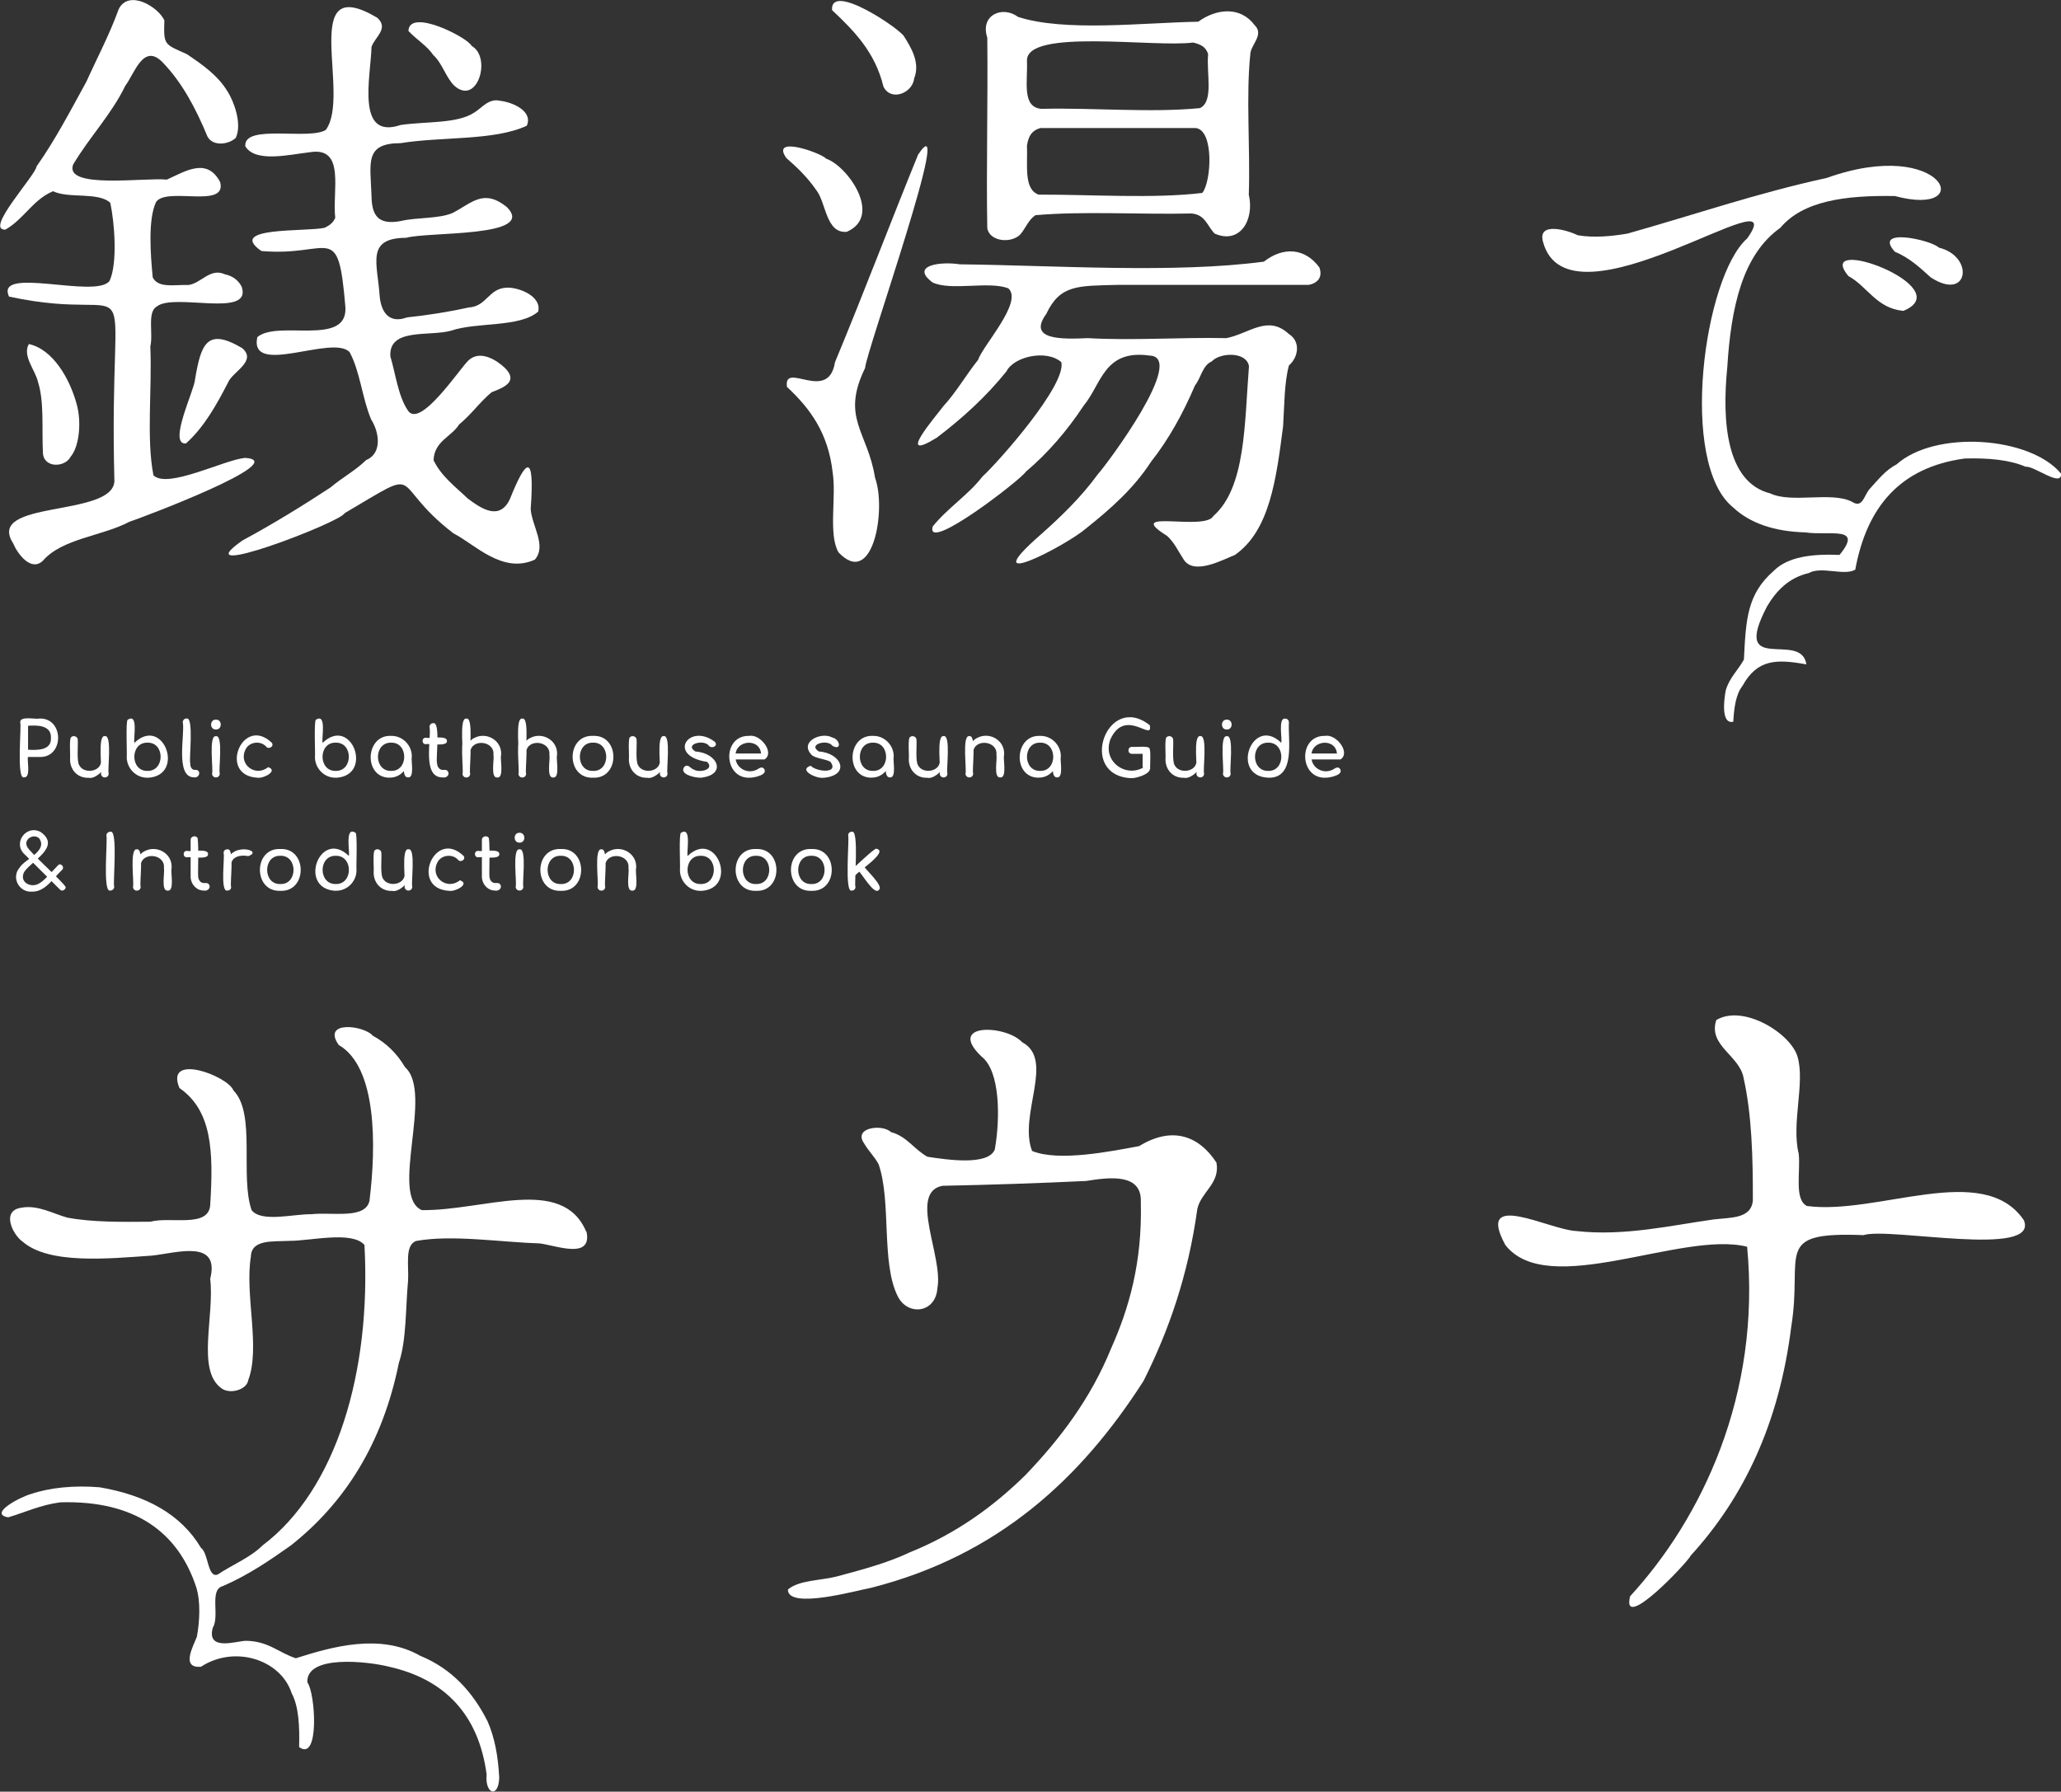 <?xml version="1.0" encoding="UTF-8"?>
<svg id="a" data-name="レイヤー 1" xmlns="http://www.w3.org/2000/svg" width="230.61" height="200.5" viewBox="0 0 230.61 200.5">
  <rect x="0" y="0" width="230.61" height="200.5" fill="#333333" stroke="none"/>
  <defs>
    <style>
      .b {
        fill: #ffffff;
      }
    </style>
  </defs>
  <g>
    <path class="b" d="m2.7,86.99c-.9.31-.26-5.86-.44-6.14-.06-.78,1.74-.32,2.12-.44,2.82-.13,2.84,4.44,0,4.3,0,0-1.25,0-1.25,0-.12.38.35,2.35-.44,2.28Zm.44-3.09c.99.05,2.62.11,2.56-1.31.07-1.44-1.53-1.45-2.56-1.37,0,0,0,2.68,0,2.68Z"/>
    <path class="b" d="m9.87,87.04c-1.22.03-2.08-.93-2.03-2.16.05-.23-.12-2.25.12-2.38.25-.26.76-.08.74.31.05.56-.14,2.39.18,2.85.53.98,2.42.72,2.43-.48,1.5-.11-.47,2.17-1.43,1.85Zm1.86-.04c-.24,0-.43-.19-.43-.43.16-.36-.42-4.35.43-4.19.85-.19.27,3.84.43,4.19,0,.25-.18.43-.43.43Z"/>
    <path class="b" d="m16.5,87.03c-1.29.03-2.33-1.06-2.32-2.34.06-.18-.14-4.13.12-4.15,1.23-.78.59,2.16.74,2.59,3.24-3.12,5.77,3.73,1.46,3.91Zm0-.76c1.96.04,1.97-3.21,0-3.16-1.96-.05-1.96,3.2,0,3.16Z"/>
    <path class="b" d="m21.71,86.99c-2.16,0-.98-4.93-1.26-6.16,0-.24.18-.43.42-.42.86-.24.25,4.71.42,5.02-.02.43.2.8.63.72.63.06.39.95-.21.84Z"/>
    <path class="b" d="m24.16,81.64c-.72.01-.72-1.12,0-1.11.72-.01.72,1.12,0,1.11Zm0,5.36c-.24,0-.43-.19-.43-.43.16-.36-.42-4.35.43-4.18.85-.19.27,3.83.43,4.18,0,.25-.18.43-.43.43Z"/>
    <path class="b" d="m28.79,87.03c-4.42-.24-1.66-7.03,1.61-3.92.33.39-.33.82-.62.44-.62-.7-1.9-.54-2.3.31-.85,1.66,1.1,3.15,2.52,1.99,1.19.4-.54,1.31-1.2,1.18Z"/>
    <path class="b" d="m37.56,87.03c-1.29.03-2.33-1.06-2.32-2.34.06-.18-.14-4.13.12-4.15,1.23-.78.59,2.16.74,2.59,3.24-3.12,5.77,3.73,1.46,3.91Zm0-.76c1.96.04,1.97-3.21,0-3.16-1.96-.05-1.96,3.2,0,3.16Z"/>
    <path class="b" d="m43.59,87.03c-2.94,0-2.75-4.81.17-4.68,1.29-.03,2.35,1.06,2.32,2.34,0,0-.33,0-.33,0,.03,1.23-.9,2.36-2.16,2.33Zm.17-.76c1.96.05,1.96-3.21,0-3.16-1.96-.04-1.96,3.2,0,3.16Zm1.89.73c-.82,0-.32-2.12-.27-2.61,0,0,.7.3.7.3-.12.39.35,2.37-.43,2.31Z"/>
    <path class="b" d="m47.67,83.28c-.52.03-.51-.76,0-.72.34.12,2.4-.33,2.34.37.04.67-2.01.24-2.34.35Zm1.87,3.72c-2.37.03-1.23-4.32-1.48-5.65,0-.24.18-.43.42-.42.84-.2.26,4.11.42,4.44,0,.39.24.79.64.79.17,0,.43-.04.54.12.31.38-.1.82-.54.72Z"/>
    <path class="b" d="m52.18,85.32c-.24,0-.43-.19-.43-.43.17-.36-.43-4.66.43-4.47.86-.2.26,4.14.43,4.47,0,.25-.18.43-.43.43Zm0,1.69c-.24,0-.43-.19-.43-.43.16-.36-.42-4.35.43-4.19.85-.19.27,3.84.43,4.19,0,.25-.18.43-.43.43Zm3.46,0c-.8.08-.3-2.12-.43-2.5.2-1.64-2.51-1.9-2.6-.3-1.14.2-.16-1.38.43-1.61,1.38-.76,3.17.26,3.03,1.91-.14.38.37,2.58-.43,2.5Z"/>
    <path class="b" d="m58.44,85.32c-.24,0-.43-.19-.43-.43.17-.36-.43-4.66.43-4.47.86-.2.26,4.14.43,4.47,0,.25-.18.43-.43.43Zm0,1.69c-.24,0-.43-.19-.43-.43.16-.36-.42-4.35.43-4.19.85-.19.27,3.84.43,4.19,0,.25-.18.43-.43.43Zm3.46,0c-.8.08-.3-2.12-.43-2.5.2-1.64-2.51-1.9-2.6-.3-1.14.2-.16-1.38.43-1.61,1.38-.76,3.17.26,3.03,1.91-.14.38.37,2.58-.43,2.5Z"/>
    <path class="b" d="m66.36,87.03c-3.05.13-3.05-4.81,0-4.68,3.03-.13,3.04,4.81,0,4.68Zm0-.76c1.97.07,1.96-3.23,0-3.16-1.97-.07-1.97,3.23,0,3.16Z"/>
    <path class="b" d="m72.4,87.04c-1.22.03-2.08-.93-2.03-2.16.05-.23-.12-2.25.12-2.38.25-.26.76-.08.74.31.05.56-.14,2.39.18,2.85.53.98,2.42.72,2.43-.48,1.5-.11-.47,2.17-1.43,1.85Zm1.86-.04c-.24,0-.43-.19-.43-.43.16-.36-.42-4.35.43-4.19.85-.19.27,3.84.43,4.19,0,.25-.18.43-.43.43Z"/>
    <path class="b" d="m78.39,87.03c-.65.02-2.46-.38-1.81-1.23.45-.35.64.19,1.07.33.62.38,2.35,0,1.47-.87-4.59-.7-1.99-4.43.87-2.24.4.46-.34.81-.67.44-.52-.77-2.82-.18-1.51.64,2.52.16,3.58,2.63.56,2.94Z"/>
    <path class="b" d="m83.96,87.03c-3.05.19-3.2-4.76-.13-4.68,1.25-.24,2.9,1.9,1.71,2.64,0,0-3.4,0-3.4,0v-.67h3.37l-.35.24c.08-2.06-3.03-1.83-2.86.14-.04,1.12,1.14,1.9,2.18,1.51.37-.09.62-.5.97-.23.59.71-1.02,1.04-1.51,1.05Z"/>
    <path class="b" d="m92.19,87.03c-.76.17-2.94-.85-1.48-1.34.57.66,3.2.96,2.22-.43-.42-.3-1.82-.4-2.14-.81-1.37-1.46,1.11-2.59,2.33-1.92.88.18,1.1,1.53.02.93-.52-.77-2.82-.18-1.51.64,2.52.16,3.57,2.63.56,2.94Z"/>
    <path class="b" d="m97.51,87.03c-2.94,0-2.75-4.81.17-4.68,1.29-.03,2.35,1.06,2.32,2.34,0,0-.33,0-.33,0,.03,1.23-.9,2.36-2.16,2.33Zm.17-.76c1.96.05,1.96-3.21,0-3.16-1.96-.04-1.96,3.2,0,3.16Zm1.89.73c-.82,0-.32-2.12-.27-2.61,0,0,.7.3.7.3-.12.39.35,2.37-.43,2.31Z"/>
    <path class="b" d="m103.72,87.04c-1.22.03-2.08-.93-2.03-2.16.05-.23-.13-2.25.12-2.38.25-.26.76-.07.74.31.05.56-.14,2.39.18,2.85.53.98,2.42.72,2.43-.48,1.5-.11-.47,2.17-1.43,1.85Zm1.86-.04c-.24,0-.43-.19-.43-.43.16-.36-.42-4.36.43-4.19.85-.19.27,3.84.43,4.19,0,.25-.18.43-.43.43Z"/>
    <path class="b" d="m108.46,87c-.24,0-.43-.19-.43-.43.16-.36-.42-4.35.43-4.19.85-.19.27,3.84.43,4.19,0,.25-.18.43-.43.43Zm3.46,0c-.8.08-.3-2.12-.43-2.5.2-1.64-2.51-1.9-2.6-.3-1.14.2-.16-1.38.43-1.61,1.38-.76,3.17.26,3.03,1.91-.14.38.37,2.58-.43,2.5Z"/>
    <path class="b" d="m116.21,87.03c-2.94,0-2.75-4.81.17-4.68,1.29-.03,2.35,1.06,2.32,2.34,0,0-.33,0-.33,0,.03,1.23-.9,2.36-2.16,2.33Zm.17-.76c1.96.05,1.96-3.21,0-3.16-1.96-.04-1.96,3.2,0,3.16Zm1.89.73c-.82,0-.32-2.12-.27-2.61,0,0,.7.3.7.3-.12.39.35,2.37-.43,2.31Z"/>
    <path class="b" d="m126.49,87.08c-5.97-.37-2.6-9.7,2.16-5.92.4,1.95-2.71-2.05-4.39,1.54-1.02,2.59,1.97,4.61,4.07,2.92,1.2.73-1.17,1.56-1.85,1.45Zm2.2-1.04l-.84-.17v-1.51h-1.16c-.57.03-.57-.81,0-.78.24.05,1.73-.12,1.89.12.24.14.07,2.1.12,2.33Z"/>
    <path class="b" d="m132.44,87.04c-1.22.03-2.08-.93-2.03-2.16.05-.23-.12-2.25.12-2.38.25-.26.76-.08.74.31.05.56-.14,2.39.18,2.85.53.98,2.42.72,2.43-.48,1.5-.11-.47,2.17-1.43,1.85Zm1.86-.04c-.24,0-.43-.19-.43-.43.16-.36-.42-4.35.43-4.19.85-.19.27,3.84.43,4.19,0,.25-.18.43-.43.43Z"/>
    <path class="b" d="m137.27,81.64c-.72.01-.72-1.12,0-1.11.72-.01.72,1.12,0,1.11Zm0,5.36c-.24,0-.43-.19-.43-.43.16-.36-.42-4.35.43-4.18.85-.19.27,3.83.43,4.18,0,.25-.18.43-.43.43Z"/>
    <path class="b" d="m141.9,87.03c-4.31-.19-1.78-7.03,1.46-3.91.14-.38-.38-2.79.43-2.7.26,0,.43.17.43.43-.13,1.91.8,6.28-2.32,6.18Zm0-.76c1.96.05,1.96-3.21,0-3.16-1.97-.04-1.96,3.2,0,3.16Z"/>
    <path class="b" d="m148.4,87.03c-3.05.19-3.2-4.76-.13-4.68,1.25-.24,2.9,1.9,1.71,2.64,0,0-3.4,0-3.4,0v-.67h3.37l-.35.24c.08-2.06-3.03-1.83-2.86.14-.04,1.12,1.14,1.9,2.18,1.51.37-.09.62-.5.97-.23.59.71-1.02,1.04-1.51,1.05Z"/>
    <path class="b" d="m3.59,99.78c-1.45.12-2.36-1.57-1.4-2.68.59-.98,3.16-1.84,2.21-3.26-.6-.63-1.83.08-1.35.93.16.5,4.1,3.99,4.3,4.51,0,.29-.43.55-.66.25,0,0-3.88-3.87-3.88-3.87-1.47-1.26.11-3.45,1.76-2.54,2.27,1.65-.97,3.15-1.86,4.45-.62,1.19.83,1.89,1.74,1.25.54-.29,1.53-1.48,1.99-1.93.3-.44.86.13.5.46-.95.89-1.9,2.49-3.37,2.43Z"/>
    <path class="b" d="m12.34,99.66c-.9.31-.26-5.86-.44-6.14,0-.25.19-.44.44-.44.9-.34.26,5.87.44,6.14,0,.25-.19.44-.44.44Z"/>
    <path class="b" d="m15.31,99.67c-.24,0-.43-.19-.43-.43.16-.36-.42-4.35.43-4.19.85-.19.27,3.84.43,4.19,0,.25-.18.43-.43.43Zm3.46,0c-.8.08-.3-2.12-.43-2.5.2-1.64-2.51-1.9-2.6-.3-1.14.2-.16-1.38.43-1.61,1.38-.75,3.17.26,3.03,1.91-.14.38.37,2.58-.43,2.5Z"/>
    <path class="b" d="m20.94,95.94c-.52.03-.52-.76,0-.72.34.12,2.4-.33,2.34.37.04.67-2.01.24-2.34.35Zm1.87,3.72c-.87.01-1.51-.79-1.48-1.63,0,0,0-4.02,0-4.02-.03-.38.48-.56.72-.3.23-.09.08,4.22.12,4.32,0,.39.24.79.64.79.17,0,.43-.04.54.12.31.38-.1.82-.54.72Z"/>
    <path class="b" d="m25.44,99.66c-.84.21-.26-3.85-.42-4.19,0-.27.15-.42.42-.42.85-.22.26,3.85.42,4.19,0,.27-.14.42-.42.42Zm0-2.88c-.04-2.66,4.25-1.64,2.33-.97-.8-.18-1.88.03-1.9.97,0,0-.43,0-.43,0Z"/>
    <path class="b" d="m31.37,99.69c-3.05.13-3.05-4.81,0-4.68,3.03-.13,3.04,4.81,0,4.68Zm0-.76c1.97.07,1.96-3.23,0-3.16-1.97-.07-1.97,3.23,0,3.16Z"/>
    <path class="b" d="m37.57,99.69c-4.31-.19-1.78-7.03,1.46-3.91.14-.42-.48-3.37.74-2.59.25-.02.07,4.01.12,4.15.03,1.28-1.03,2.37-2.32,2.34Zm0-.76c1.96.05,1.96-3.21,0-3.16-1.97-.04-1.96,3.2,0,3.16Z"/>
    <path class="b" d="m43.84,99.7c-1.22.03-2.08-.93-2.03-2.16.05-.23-.12-2.25.12-2.38.25-.26.76-.08.74.31.05.56-.14,2.39.18,2.85.53.98,2.42.72,2.43-.48,1.5-.11-.47,2.17-1.43,1.85Zm1.86-.04c-.24,0-.43-.19-.43-.43.16-.36-.42-4.36.43-4.19.85-.19.27,3.84.43,4.19,0,.25-.18.43-.43.43Z"/>
    <path class="b" d="m50.25,99.69c-4.42-.24-1.66-7.03,1.61-3.92.33.39-.33.82-.62.44-.62-.7-1.9-.54-2.3.31-.85,1.67,1.1,3.15,2.52,1.99,1.19.4-.54,1.31-1.2,1.18Z"/>
    <path class="b" d="m53.53,95.94c-.52.03-.52-.76,0-.72.34.12,2.4-.33,2.34.37.04.67-2.01.24-2.34.35Zm1.87,3.72c-.87.01-1.51-.79-1.48-1.63,0,0,0-4.02,0-4.02-.03-.38.48-.56.72-.3.23-.09.08,4.22.12,4.32,0,.39.24.79.64.79.17,0,.43-.04.54.12.31.38-.1.82-.54.72Z"/>
    <path class="b" d="m58.13,94.3c-.72.01-.72-1.12,0-1.11.72,0,.72,1.12,0,1.11Zm0,5.36c-.24,0-.43-.19-.43-.43.16-.36-.42-4.35.43-4.18.85-.18.27,3.83.43,4.18,0,.25-.18.43-.43.43Z"/>
    <path class="b" d="m62.75,99.69c-3.05.13-3.05-4.81,0-4.68,3.03-.13,3.04,4.81,0,4.68Zm0-.76c1.97.07,1.96-3.23,0-3.16-1.97-.07-1.97,3.23,0,3.16Z"/>
    <path class="b" d="m67.29,99.67c-.24,0-.43-.19-.43-.43.16-.36-.42-4.36.43-4.19.85-.18.27,3.84.43,4.19,0,.25-.18.43-.43.43Zm3.46,0c-.8.08-.3-2.12-.43-2.5.2-1.64-2.51-1.9-2.6-.3-1.15.2-.16-1.38.43-1.61,1.38-.75,3.17.26,3.03,1.91-.14.38.37,2.58-.43,2.5Z"/>
    <path class="b" d="m78.4,99.69c-1.29.03-2.33-1.06-2.32-2.34.06-.18-.14-4.13.12-4.15,1.23-.78.59,2.16.74,2.59,3.24-3.12,5.77,3.73,1.46,3.91Zm0-.76c1.96.05,1.97-3.21,0-3.16-1.96-.05-1.96,3.2,0,3.16Z"/>
    <path class="b" d="m84.6,99.69c-3.05.13-3.05-4.81,0-4.68,3.03-.13,3.04,4.81,0,4.68Zm0-.76c1.97.07,1.96-3.23,0-3.16-1.97-.07-1.97,3.23,0,3.16Z"/>
    <path class="b" d="m90.79,99.69c-3.05.13-3.05-4.81,0-4.68,3.03-.13,3.04,4.81,0,4.68Zm0-.76c1.97.07,1.96-3.23,0-3.16-1.97-.07-1.97,3.23,0,3.16Z"/>
    <path class="b" d="m95.31,99.66c-.86.34-.24-5.92-.41-6.17,0-.24.17-.42.41-.41.85-.34.24,5.92.41,6.17,0,.24-.17.42-.41.41Zm.4-1.69l-.52-.57c.16-.08,2.7-2.56,2.87-2.42,1.47.3-2.23,2.65-2.35,2.99Zm2.61,1.64c-.53.59-1.96-1.98-2.28-2.17,0,0,.59-.56.59-.56.12.36,2.37,2.33,1.69,2.72Z"/>
  </g>
  <g>
    <path class="b" d="m226.44,136.53c-4.54-6.63-16.3-.52-24.26-1.57-1.46-.74-.69-3.87-.92-5.85-.83-3.4.71-7.85-.11-10.79-.69-2.63-6.07-5.99-9.11-4.17-.95,2.89,2.64,3.96,3.06,6.51.9,4.02,1.05,8.79,1.03,13.74-.23,1.97-2.39,1.84-4.36,2.06-4.74.66-10.02,1.91-15.42,1.3-2.99-.13-11.33-4.7-7.91,1.57,4.78,6.12,19.77-1.65,27.05.19,1.57,16.55-5.08,30.39-13.09,39.11-1.07,4.19,6.54-3.92,6.78-4.55,5.87-6.43,9.89-14.7,11.25-25.64,1.33-8.18-2.16-10.62,8.08-10.22,2.85-.93,19.72,2.62,17.94-1.68Z"/>
    <path class="b" d="m110.47,25.57c.32,1.51,2.73,1.68,3.71.65.59-.7.9-1.63,1.68-2.14,5.42-.47,11.7-.06,17.45-.19,1.56.12,1.77,1.41,2.6,2.25,2.79,1.23,4.48-1.47,3.82-4.36.18-5.19-.34-11.08.19-15.91.2-.99,1.5-2.05.46-3.06-1.6-2.14-4.28-1.85-6.31-.38-6.17.11-14.96,1.16-20.16-.54-1.72-1.29-4.28-.23-3.44,2.33.08,7.09-.12,14.62,0,21.36Zm4.44-18.75c-.16-3.69,14.24-1.48,18.59-2.06.86.21,1.43.48,1.68,1.3-.21,2.11.66,5.31-.92,6.04-5.61.54-11.86-.06-17.75.08-2.21-.2-1.5-3.08-1.6-5.37Zm0,9.46c.18-1.07.52-1.66,1.49-1.95,5.8,0,11.6,0,17.4,0,2.06.24,1.75,6.01.73,7.26-5.45.66-12.52.17-18.32.19-1.69-.6-1.21-3.31-1.3-5.5Z"/>
    <path class="b" d="m27.4,16.28c1.05,1.99,4.94,1.02,7.24.76,4.06-.69,2.52,4.29,2.87,7.34-.25.58-.64.84-1.19,1.11-2.03.47-11.05-.15-7.07,2.6,7.8.68,8.58-3.55,9.4,6.31.23,4.43-7.57,1.36-9.86,3.33-.94,4.5,8.46-.35,10.33,1.68,1.17,2.14,1.42,5.22,2.41,7.53.94,1.48,1.23,3.82-.57,4.55-1.18,1.17-2.72,1.98-3.98,3.06-3.18,2.09-6.44,4.09-9.86,5.94-6.76,4.74,11.01-2.03,11.44-3.06,9.26-5.46,4.67-3.52,12.17,2.25,2.42,1.24,5.49,4.59,9.11,2.95,1.36-1.53-.33-3.78-.46-5.66.48-6.56-.57-5.51-2.33-1.11-1.15,2.43-3.17,1.09-4.72-.08-1.38-1.32-2.94-2.46-3.82-4.28.09-2.16,2.01-2.61,2.87-4.01,1.33-1.08,2.32-2.51,3.63-3.6,1.38-.52,3.02-1.19,1.49-2.71-.89-.85-2.77-2.09-4.09-.84-.96.9-5.44,7.72-6.78,5.58-1.07-1.58-1.35-3.99-1.95-6.04-.21-3.22,4.35-2.2,6.78-2.87,2.92-1,7.67-.33,9.76-2.14.41-1.74-2.16-2.7-3.44-2.68-2.14.03-2.28,2.12-4.36,2.22-2.18.49-4.47.85-6.88,1.11-2.04.75-2.91-.64-3.06-2.41-.24-3.66-1.58-6.48,2.98-6.5,2.52-.71,14.66-.02,11.25-3.44-2.58-2.07-3.86-.5-6.04.65-1.56.69-4.04.48-5.85.92-2.44.45-3.22-.55-3.25-2.79-.12-3.72-.83-5.92,3.25-5.93,4.6-.75,10.49-.25,14.12-1.95.73-1.6-1.52-2.62-2.98-2.79-1.28-.32-2.07.83-2.87,1.3-1.91,1.29-5.47.99-8.27,1.41-5.04,1.69-3.34-5.4-3.25-8.75.4-1.13,1.96-2.04.65-3.25-8.93-5.31-2.87,8.66-5.77,12.55-1.86,1.17-9.12-.68-9,1.76Z"/>
    <path class="b" d="m45.7,3.46c.87.96,2.05,1.62,2.79,2.71,1,.91,1.38,2.46,2.33,3.41,2.6,2.34,4.23-3.19,1.95-4.44-.36-.9-6.97-4.3-7.07-1.68Z"/>
    <path class="b" d="m93.1,1.13c2.47,2.33,4.81,4.69,5.75,8.56.82,1.7,3.26.75,3.44-.92.72-1.81-.44-3.57-1.11-4.66-.34-.79-8.3-6.21-8.08-2.98Z"/>
    <path class="b" d="m230.61,53c-3.45-4.17-14.07-4.9-18.4-1.03-1.24.64-2.05,1.71-2.95,2.68-.73.76-.8,2.31-2.06,1.49-2.28-1.16-6.74.21-9.11-.92-4.93-1.23-5.43-8.04-4.82-14.12.42-6.79,1.72-12.61,5.94-15.61,2.52-3,7.21-3.65,12.82-3.55,9.3,2.49,5.52-6.73-7.62-2.03-7.81,1.7-14.89,4.14-22.3,6.23-1.71.29-3.7.5-5.56.19-1.06-.53-4.55-1.61-3.9.73,2.84,10.64,28.29-8.07,22.85-.38-4.85,4.27-7.71,25.19-1.57,30.11,1.86,1.75,4.57,2.69,8.08,2.79,2.7.4,6.53-.79,3.82,2.52-3.02-.13-5.77.19-7.34,1.76-3.01,2.63-3.13,5.41-3.36,9.95-.65,1.19-1.61,2.01-2.03,3.44-.21,1.09-.54,3.82.84,3.52.09-1.58.29-3.08,1.03-4.01,1.64-2.98,3.77-3.03,7.15-2.41-.56-3.87-8.54,1.39-4.39-6.51,1.03-1.73,2.42-3.19,4.66-3.71,1.42-.8,3.96.35,5.2-.38,1.29-7.04,5.04-11.46,12.25-12.44,2.64-.07,5.01.14,6.8.92,1-.11,4.08,2.39,3.98.76Z"/>
    <path class="b" d="m216.95,27.71c-.94-.89-7.43-2.29-4.93.46,1.62.67,2.81,1.78,4.01,2.87,4.24,2.77,4.94-2.33.92-3.33Z"/>
    <path class="b" d="m212.97,34.79c6.4-2.63-10.17-8.74-6.15-3.9,2.15,1.18,3.13,3.61,6.15,3.9Z"/>
    <path class="b" d="m147.63,29.93c-1.61-2.19-4.04-2.35-6.21-.65-10.05,1.34-23.37.42-34.01.3-2.22-.35-5.61.13-3.06,2.03,2.05.97,6.26-.18,8.46.65,1.73,1.49-2.86,6.42-3.36,8-1.35,1.69-2.45,3.62-3.9,5.2-.89,1.2-5.45,6.43-.73,3.52,2.88-2.19,5.54-4.61,7.8-7.43.82-1.64,4.43-2.48,6.13-1.03.62,2.52-6.99,11.13-8.83,12.82-1.62,2.09-3.91,3.52-5.56,5.58-.85,3.08,10.07-5.41,10.41-6.12,2.51-2.12,4.66-4.64,6.5-7.43,1.99-2.39,2.25-6.29,7.34-5.58,4.27.1-4.83,12.26-5.77,13.28-1.85,2.54-4.09,4.72-6.42,6.78-7.6,6.65,2.94,1.18,5.12-.73,2.72-2.17,5.32-4.46,7.24-7.43,1.98-2.5,3.59-5.42,4.93-8.56.67-.82.83-2.24,1.87-2.68.93-1.02,3.91-1.13,4.17.54-.51,6.35-.34,13.56-3.98,16.75-.94,1.76-10.21-.91-5.2,2.22.8.7,1.25,1.7,1.84,2.6,1.11,1.9,4.4.08,5.77-.46,3.91-2.73,4.63-8.55,5.39-14.42.15-2.33.12-4.83.65-6.78,1.07-.94,1.33-2.67,0-3.52-2.38-2.19-4.4-.06-6.99.46-5.16-.11-10.47.29-15.5,0-2.91.13-6.8.23-4.66-2.71,1.55-3.3,3.56-3.13,7.99-3.25,7.13,0,14.26,0,21.38,0,.92-.18,1.6-.8,1.19-1.95Z"/>
    <path class="b" d="m88.08,43.32c2.55,2.38,4.6,5.13,5.09,9.57.43,2.75-.51,6.9.65,8.92,3.87,4.11,5.38-4.83,4.09-8.35-.82-5.17-3.85-6.67-1.11-12.28.02-1.55,10.21-30.3,5.93-23.88-3.14,7.7-6.11,15.57-9.3,23.23-.74,4.65-5.82-.23-5.37,2.79Z"/>
    <path class="b" d="m136.11,130.1c-2.02-3.09-5.04-4.06-8.65-1.84-3.15.58-9,1.77-11.98.54-1.55-4.06,2.58-10.21-1.11-12.17-1.82-1.96-8.52-2.19-4.55,1.6,2.12,1.63,2.1,6.98,1.49,10.41-.75,1.87-5.55,1.11-7.53.81-1.48-.8-2.3-2.29-4.09-2.76-.97-.94-4.3-.52-2.98,1.3.47.82,1.15,1.45,1.6,2.3,1.45,4.18.26,11.04,2.14,14.77,1.1,2.24,4.26,1.91,4.44-.92.67-3.5-3.27-10.72.57-11.44,5.43-.11,10.79-.29,16.07-.54,2.72-.44,6.28-.86,6.12,2.41.16,6.71-1.31,11.82-3.33,16.34-2.29,5.62-5.7,10.11-9.57,14.15-3.63,3.57-7.8,6.58-12.93,8.65-2.42,1.16-5.25,1.92-8.08,2.68-1.86.5-4.31.41-5.58,1.49-.03,2.29,7.79.08,9.3-.19,14.23-3.61,23.53-12.27,30.49-23.15,2.82-5.6,5-11.84,6.02-19.24.42-1.92,2.58-2.87,2.14-5.2Z"/>
    <path class="b" d="m87.98,17.68c1.25,1.08,2.41,2.22,3.36,3.6,1.1,1.4,1.07,4.88,3.41,4.66,4.05-1.76.1-7.35-2.3-8.18-.64-.68-6.28-2.66-4.47-.08Z"/>
    <path class="b" d="m.63,25.68c2.04-1.16,3.06-3.35,5.31-4.28,1.72.85,5.09.05,6.4,1.3.47,2.15.84,6.77-.08,8.73-1.48,2.06-12.87-1.73-11.25,1.76,15.67,3.39,11.1-5.95,11.79,20.65-.16,4.09-14.48,2.06-11.33,6.96.48,1.15,1.99,3.23,3.33,1.95,2.16-2.5,6.62-2.74,9.68-4.36,1.13-.36,18.36-6.82,12.93-7.15-2.39.24-8.67,3.5-10.24,1.95-.81-4.12-.14-9.7-.35-14.42.35-1.39-.39-3.86.73-4.47,1.88-1.57,10.72,1.36,9.49-2.22-.35-.69-1-1.21-1.87-1.38-1.64-.77-2.67,1.01-4.07,1.19-1.66-.04-3.37.38-4.01-.84-.24-2.49-.56-6.51.38-8.46,1.22-1.71,7.98.81,7.16-2.22-1.46-2.77-3.83-1.24-5.96-.27-2.47-.26-11.5,1.1-10.49-1.68,1.82-3.08,4.25-5.55,5.85-8.84,1.01-1.31,2.01-4.84,4.17-2.6,2.19,2.27,3.71,5.15,5.01,8.29.59,1.13,2.34.93,3.17.16.74-1.57-.22-4.1-.92-5.2-1.1-1.81-2.82-3-4.55-4.17-2.53-1.14-2.61-.96-2.52-3.79-.71-1.53-4.02-3.51-5.12-1.22-1.03,2.86-2.39,5.39-3.6,8.08-1.78,3.24-3.5,6.55-5.58,9.49-.07.97-5.97,7.27-3.44,7.07Z"/>
    <path class="b" d="m20.79,49.64c2.04-1.82,3.43-4.32,4.74-6.86.5-1.19,3.26-2.37,1.57-3.82-3.94-2.34-4.61-.48-5.28,3.52-.04,1.11-3.06,7.28-1.03,7.15Z"/>
    <path class="b" d="m65.59,137.83c-2.67-6.33-11.5-2.31-18.4-2.41-3.64-1.62,1.36-13.16-1.87-15.99-.87-1.49-2.07-2.7-3.6-3.52-1-1.19-5.76-1.73-3.82,1.03,4.27,2.46,4.21,11.23,3.44,17.45-.47,2.08-4.17,1.23-6.5,1.49-2.04-.03-5.6.95-6.69-.46-1.32-3.81.52-10.81-2.03-13.39-.6-1.62-7.72-4.29-6.04-.27,3.64,2.53,3.82,7.04,3.44,13.09-.17,2.61-4.5,1.26-6.69,1.87-3.28.03-6.56.06-9.3-.46-1.52-.41-3.29-1.45-5.12-1.11-2.37.32-.93,3.09.11,3.79,2.94,2.57,9.51,1.92,14.5,1.57,2.77-.3,7.62-1.87,6.5,2.6.49,4.15-1.52,10.15,1.19,12.2.91.78,2.89.25,3.06-.84,1.4-3.68-.4-9.54.3-13.85.06-1.95,2.45-1.66,4.36-1.76,2.36,0,6.96-1.14,8.35.46.77,14.16-3.13,27.4-11.41,33.63-1.38,1.37-3.37,2.15-5.01,3.25-1.15.43-1.02-2.38-1.87-2.98-2.25-3.78-6.17-5.9-11.33-6.78-2.83-.24-5.6.03-7.72.76-.97.24-4.86,2.2-2.52,2.6,1.93-.57,3.63-1.4,5.85-1.68,8.36-.24,13.17,3.38,15.18,9.48.52,1.65.39,3.86.08,5.56-.35.96-1.87,3.57.46,3.36,3.77-2.46,8.92-.8,10.14,2.95.8,1.49.9,3.69.84,6.04,2.33,1.72,1.81-6.13.92-7.24-.16-3.15,6.81-2.34,9.11-1.76,6.24,1.39,10.05,5.33,10.95,12.06-.22,2.18,1.32,2.74,1.41.38-.12-2.44-.52-4.53-1.3-6.31-1.66-3.3-4.02-5.9-7.53-7.34-4.49-2.57-9.89-1.01-13.93.27-1.9-.61-3.08-1.93-5.58-1.95-.91-.02-4.46,1.25-3.71-1.46.8-1.34-.42-4.25,1.11-4.66,2.83-1.22,5.25-2.87,7.62-4.55,6.05-4.78,10.27-11.42,12.09-20.43.86-2.55.74-6.08,1.03-9.21.1-1.68-.4-4,.92-4.44,4.05-.73,9.46.15,13.74.27,1.8.19,5.96,1.9,5.31-1.3Z"/>
    <path class="b" d="m3.23,38.5c-.77,1.33.77,2.98,1.03,4.28.7,2.21.41,5.21.54,7.81.01,1.83,2.46,1.75,3.09.54,1.06-1.26,1.23-4.14.65-6.04-.75-2.68-2.58-5.98-5.31-6.59Z"/>
  </g>
</svg>